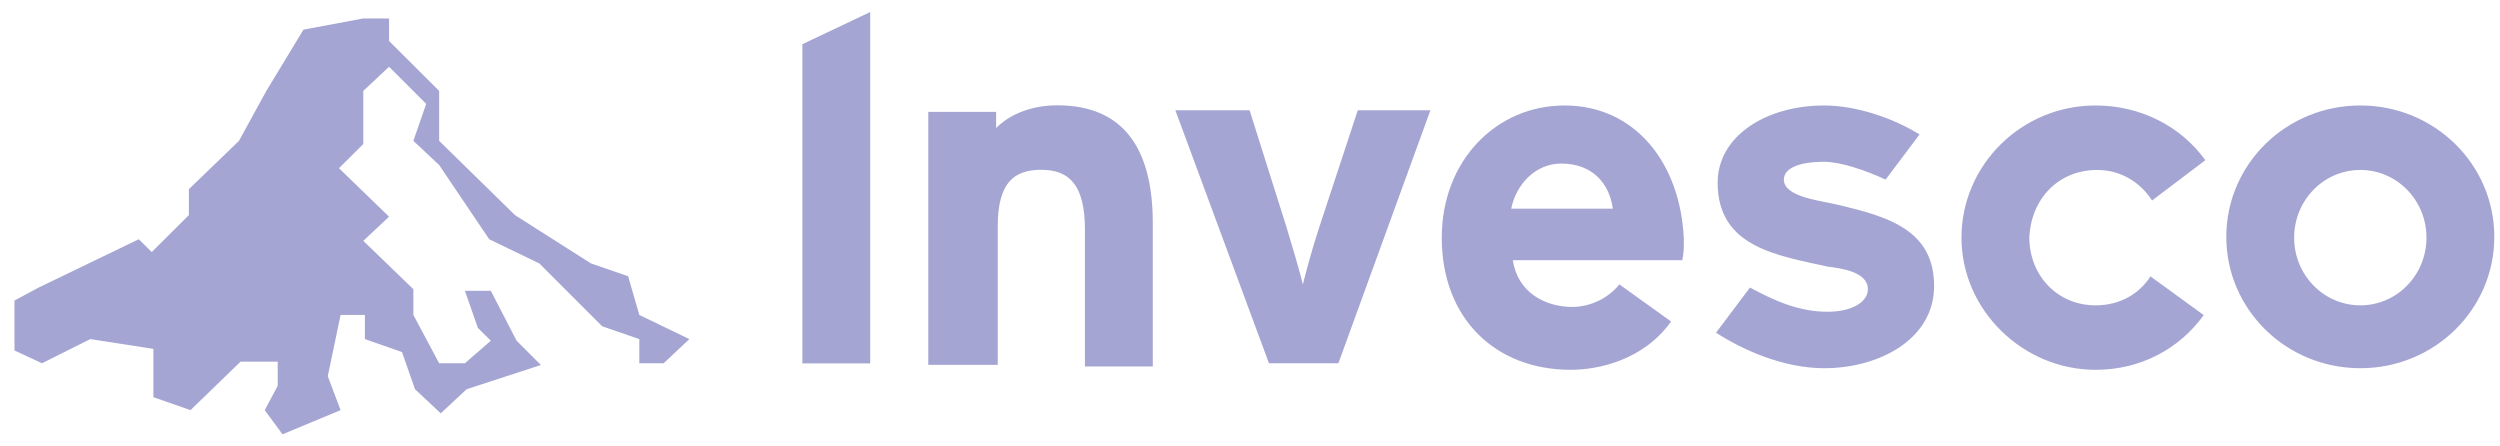 <svg width="112" height="20" viewBox="0 0 112 20" fill="none" xmlns="http://www.w3.org/2000/svg">
<path fill-rule="evenodd" clip-rule="evenodd" d="M28.641 14.109L30.885 15.191L29.731 16.274H28.641V15.191L26.978 14.618L24.161 11.801L21.917 10.718L19.674 7.392L18.519 6.31L19.093 4.654L17.43 2.991L16.276 4.073V6.453L15.186 7.535L17.43 9.708L16.276 10.79L18.519 12.955V14.109L19.674 16.274H20.828L21.989 15.263L21.408 14.69L20.828 13.027H21.989L23.143 15.263L24.233 16.353L20.907 17.435L19.745 18.518L18.591 17.435L18.01 15.772L16.347 15.191V14.109H15.258L14.684 16.855L15.258 18.374L12.656 19.457L11.86 18.374L12.441 17.285V16.202H10.777L8.534 18.374L6.871 17.794V15.629L4.046 15.191L1.881 16.274L0.648 15.7V13.464L1.731 12.883L6.218 10.718L6.799 11.292L8.462 9.636V8.475L10.706 6.31L11.932 4.073L13.595 1.328L16.276 0.826H17.43V1.837L19.674 4.073V6.31L23.071 9.636L26.476 11.801L28.14 12.374L28.641 14.109ZM35.946 1.98L38.985 0.539V16.281H35.946V1.98ZM51.645 9.994V16.417H48.605V10.281C48.605 8.259 47.881 7.607 46.648 7.607C45.423 7.607 44.699 8.188 44.699 10.138V16.346H41.587V5.012H44.627V5.736C45.2 5.156 46.147 4.718 47.372 4.718C50.34 4.718 51.645 6.668 51.645 9.994ZM60.828 4.941H64.082L59.96 16.274H56.849L52.656 4.941H55.982L57.645 10.209C57.932 11.148 58.226 12.159 58.369 12.74C58.512 12.159 58.806 11.077 59.093 10.209L60.828 4.941ZM75.437 10.718C75.437 11.148 75.437 11.299 75.365 11.657H67.774C67.989 13.098 69.215 13.751 70.448 13.751C71.1 13.751 71.967 13.464 72.548 12.74L74.864 14.403C73.63 16.138 71.602 16.568 70.376 16.568C66.978 16.568 64.591 14.259 64.591 10.647C64.591 7.177 67.05 4.725 70.089 4.725C73.272 4.725 75.293 7.328 75.437 10.718ZM72.254 9.349C72.111 8.267 71.387 7.328 69.939 7.328C68.785 7.328 67.917 8.267 67.702 9.349H72.254ZM86.648 12.812C86.648 15.199 84.189 16.496 81.724 16.496C79.917 16.496 78.111 15.7 76.878 14.905L78.398 12.883C79.487 13.464 80.57 13.966 81.874 13.966C82.957 13.966 83.681 13.536 83.681 12.955C83.681 12.166 82.448 12.016 81.874 11.944C79.63 11.442 76.95 11.077 76.95 8.188C76.95 6.095 79.121 4.725 81.724 4.725C83.172 4.725 84.835 5.299 85.996 6.023L84.476 8.044C83.537 7.614 82.448 7.249 81.724 7.249C80.426 7.249 79.917 7.614 79.917 8.044C79.917 8.84 81.58 8.983 82.448 9.199C84.548 9.708 86.648 10.288 86.648 12.812ZM90.914 10.647C90.914 12.31 92.147 13.679 93.881 13.679C94.964 13.679 95.831 13.177 96.34 12.381L98.727 14.116C97.638 15.629 95.903 16.568 93.881 16.568C90.627 16.568 87.874 13.894 87.874 10.647C87.874 7.399 90.555 4.725 93.881 4.725C95.903 4.725 97.716 5.665 98.799 7.177L96.412 8.983C95.903 8.188 95.036 7.614 93.953 7.614C92.218 7.614 90.985 8.912 90.914 10.647ZM105.745 16.496C102.419 16.496 99.738 13.865 99.738 10.611C99.738 7.356 102.419 4.725 105.745 4.725C109.064 4.725 111.745 7.356 111.745 10.611C111.745 13.865 109.064 16.496 105.745 16.496ZM108.706 10.647C108.706 8.969 107.38 7.614 105.745 7.614C104.104 7.614 102.778 8.969 102.778 10.647C102.778 12.324 104.104 13.679 105.745 13.679C107.38 13.679 108.706 12.324 108.706 10.647Z" fill="#A5A5D4"/>
</svg>
